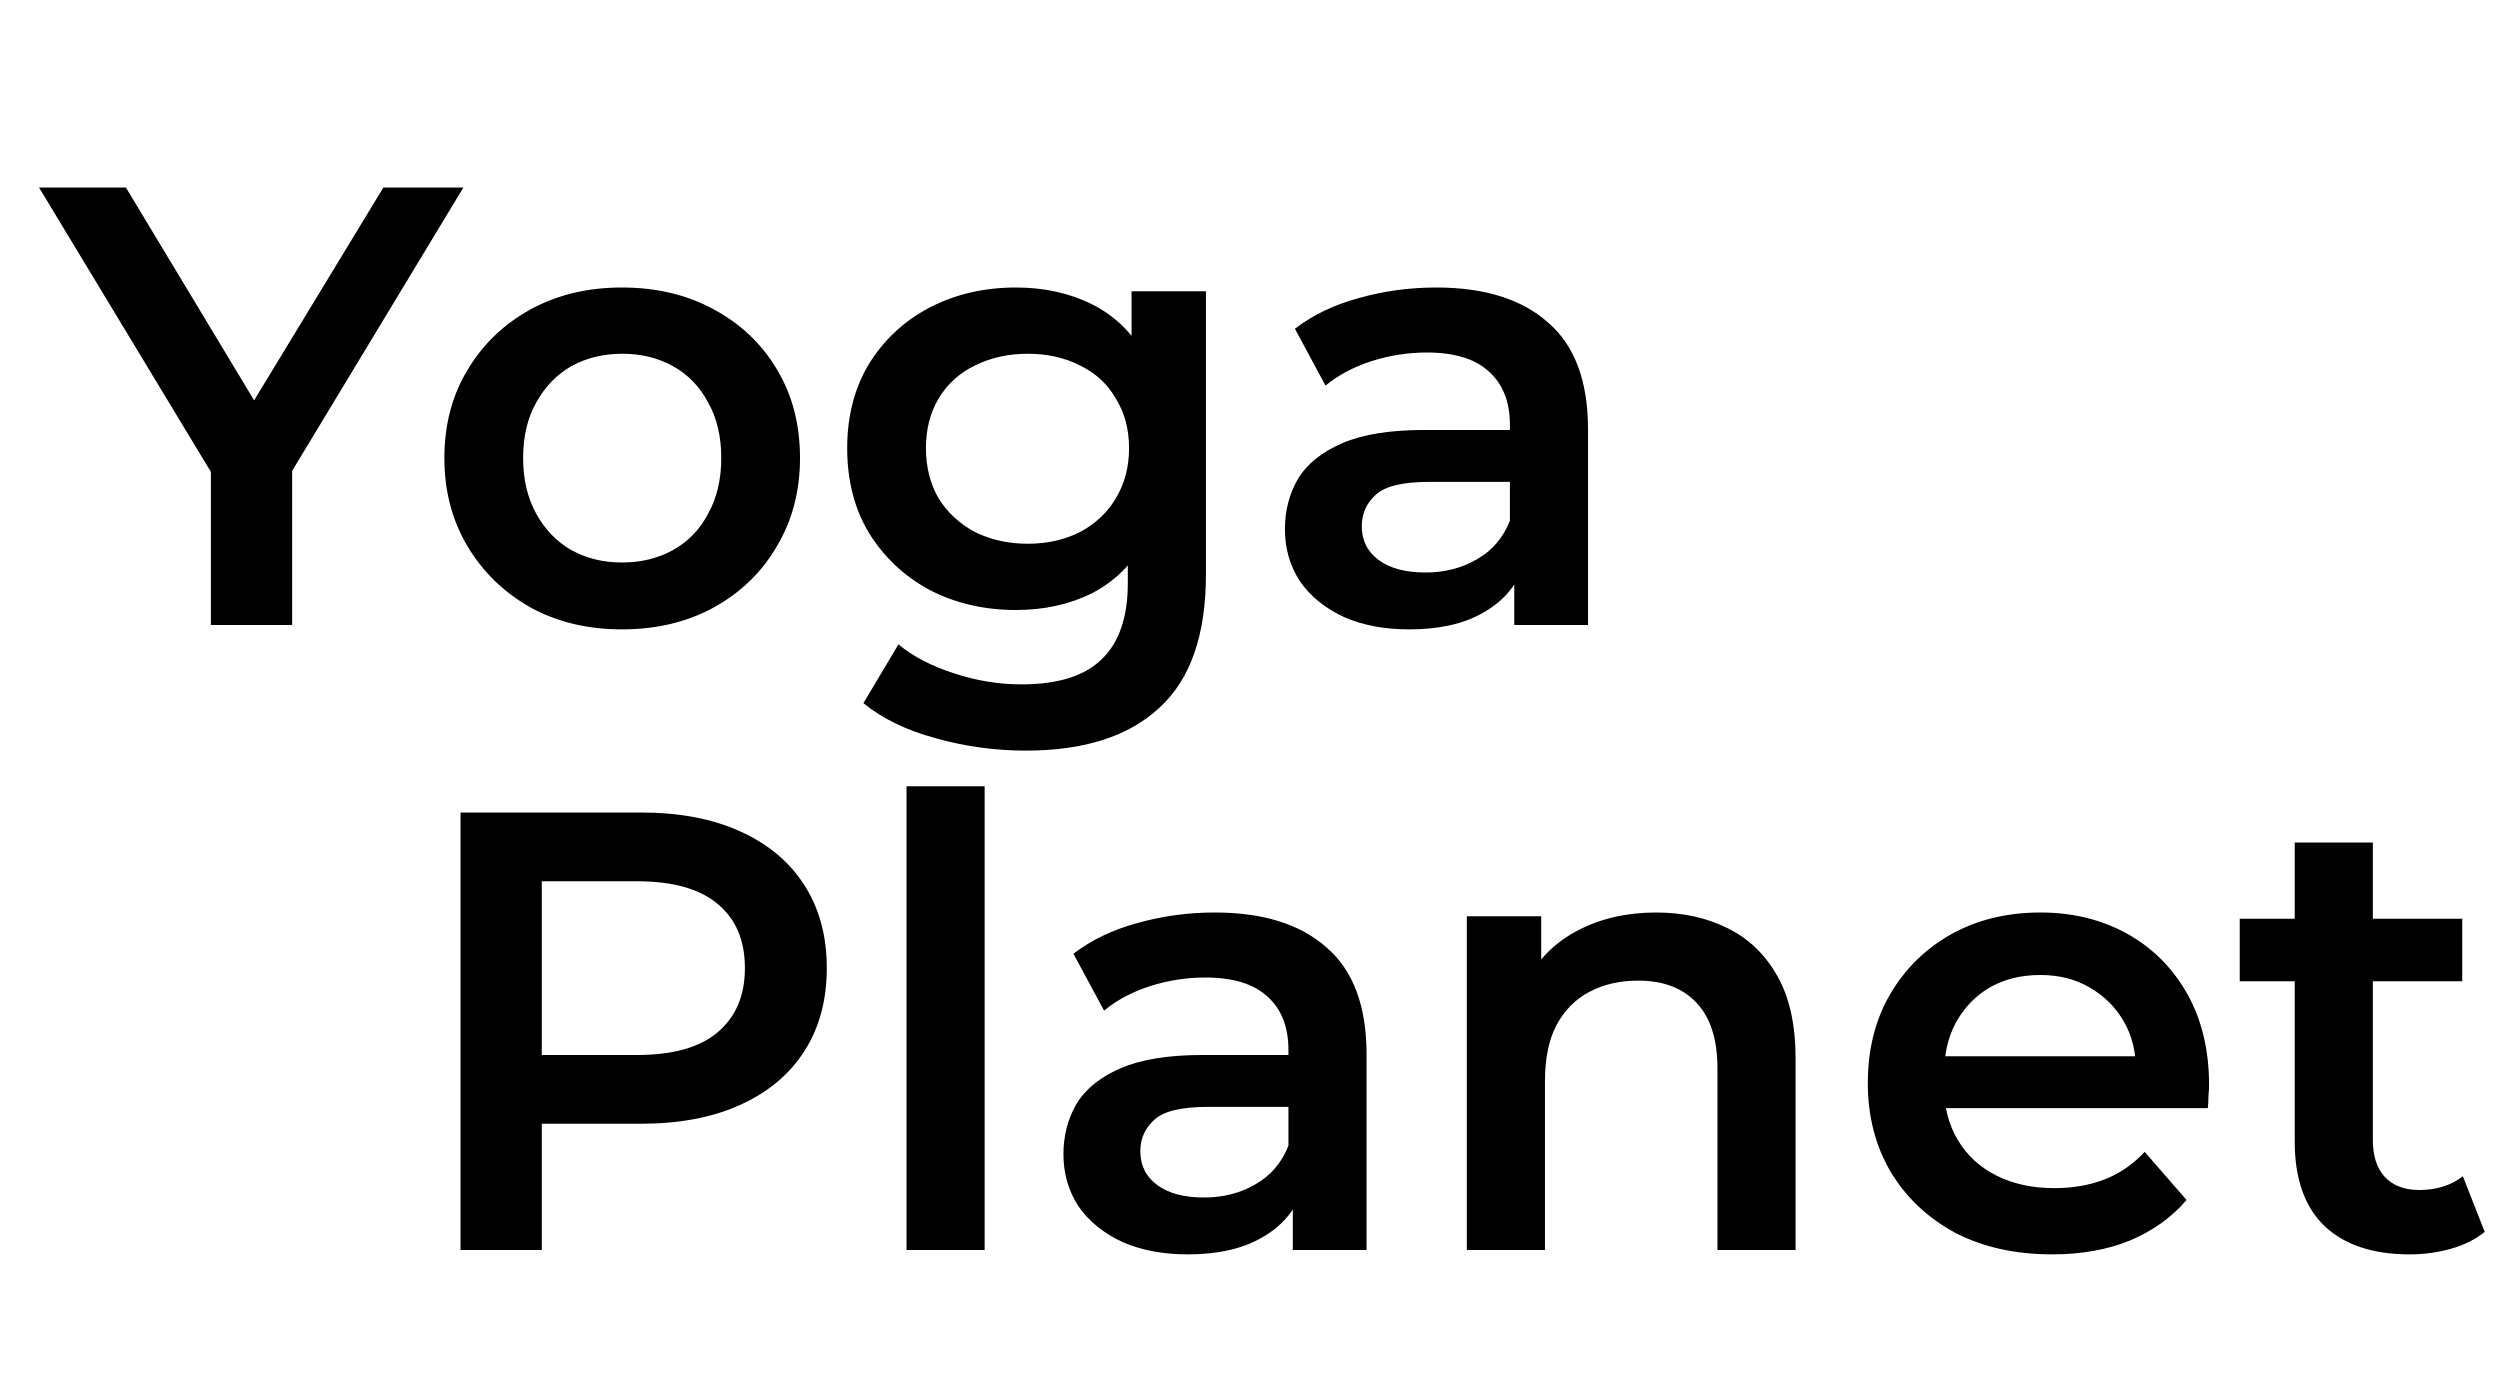<svg width="56" height="31" viewBox="0 0 56 31" fill="none" xmlns="http://www.w3.org/2000/svg">
<path d="M10.316 28V18.2H14.348C15.216 18.2 15.958 18.34 16.574 18.62C17.199 18.9 17.68 19.301 18.016 19.824C18.352 20.347 18.52 20.967 18.52 21.686C18.52 22.405 18.352 23.025 18.016 23.548C17.68 24.071 17.199 24.472 16.574 24.752C15.958 25.032 15.216 25.172 14.348 25.172H11.324L12.136 24.318V28H10.316ZM12.136 24.514L11.324 23.632H14.264C15.067 23.632 15.669 23.464 16.07 23.128C16.481 22.783 16.686 22.302 16.686 21.686C16.686 21.061 16.481 20.58 16.07 20.244C15.669 19.908 15.067 19.74 14.264 19.74H11.324L12.136 18.844V24.514ZM20.306 28V17.612H22.056V28H20.306ZM28.959 28V26.488L28.861 26.166V23.52C28.861 23.007 28.707 22.61 28.399 22.33C28.091 22.041 27.624 21.896 26.999 21.896C26.579 21.896 26.164 21.961 25.753 22.092C25.352 22.223 25.011 22.405 24.731 22.638L24.045 21.364C24.446 21.056 24.922 20.827 25.473 20.678C26.033 20.519 26.612 20.44 27.209 20.44C28.292 20.44 29.127 20.701 29.715 21.224C30.312 21.737 30.611 22.535 30.611 23.618V28H28.959ZM26.607 28.098C26.047 28.098 25.557 28.005 25.137 27.818C24.717 27.622 24.39 27.356 24.157 27.02C23.933 26.675 23.821 26.287 23.821 25.858C23.821 25.438 23.919 25.06 24.115 24.724C24.32 24.388 24.652 24.122 25.109 23.926C25.566 23.73 26.173 23.632 26.929 23.632H29.099V24.794H27.055C26.458 24.794 26.056 24.892 25.851 25.088C25.646 25.275 25.543 25.508 25.543 25.788C25.543 26.105 25.669 26.357 25.921 26.544C26.173 26.731 26.523 26.824 26.971 26.824C27.4 26.824 27.783 26.726 28.119 26.53C28.464 26.334 28.712 26.045 28.861 25.662L29.155 26.712C28.987 27.151 28.684 27.491 28.245 27.734C27.816 27.977 27.27 28.098 26.607 28.098ZM37.099 20.44C37.696 20.44 38.228 20.557 38.695 20.79C39.171 21.023 39.544 21.383 39.815 21.868C40.086 22.344 40.221 22.96 40.221 23.716V28H38.471V23.94C38.471 23.277 38.312 22.783 37.995 22.456C37.687 22.129 37.253 21.966 36.693 21.966C36.282 21.966 35.918 22.05 35.601 22.218C35.284 22.386 35.036 22.638 34.859 22.974C34.691 23.301 34.607 23.716 34.607 24.22V28H32.857V20.524H34.523V22.54L34.229 21.924C34.49 21.448 34.868 21.084 35.363 20.832C35.867 20.571 36.446 20.44 37.099 20.44ZM45.969 28.098C45.138 28.098 44.41 27.935 43.785 27.608C43.169 27.272 42.688 26.815 42.343 26.236C42.007 25.657 41.839 24.999 41.839 24.262C41.839 23.515 42.002 22.857 42.329 22.288C42.665 21.709 43.122 21.257 43.701 20.93C44.289 20.603 44.956 20.44 45.703 20.44C46.431 20.44 47.079 20.599 47.649 20.916C48.218 21.233 48.666 21.681 48.993 22.26C49.319 22.839 49.483 23.52 49.483 24.304C49.483 24.379 49.478 24.463 49.469 24.556C49.469 24.649 49.464 24.738 49.455 24.822H43.225V23.66H48.531L47.845 24.024C47.854 23.595 47.765 23.217 47.579 22.89C47.392 22.563 47.135 22.307 46.809 22.12C46.491 21.933 46.123 21.84 45.703 21.84C45.273 21.84 44.895 21.933 44.569 22.12C44.251 22.307 43.999 22.568 43.813 22.904C43.635 23.231 43.547 23.618 43.547 24.066V24.346C43.547 24.794 43.649 25.191 43.855 25.536C44.06 25.881 44.349 26.147 44.723 26.334C45.096 26.521 45.525 26.614 46.011 26.614C46.431 26.614 46.809 26.549 47.145 26.418C47.481 26.287 47.779 26.082 48.041 25.802L48.979 26.88C48.643 27.272 48.218 27.575 47.705 27.79C47.201 27.995 46.622 28.098 45.969 28.098ZM53.978 28.098C53.156 28.098 52.522 27.888 52.074 27.468C51.626 27.039 51.402 26.409 51.402 25.578V18.872H53.152V25.536C53.152 25.891 53.24 26.166 53.418 26.362C53.604 26.558 53.861 26.656 54.188 26.656C54.58 26.656 54.906 26.553 55.168 26.348L55.658 27.594C55.452 27.762 55.2 27.888 54.902 27.972C54.603 28.056 54.295 28.098 53.978 28.098ZM50.17 21.98V20.58H55.154V21.98H50.17Z" fill="black"/>
<path d="M4.724 14V10.122L5.13 11.242L0.874 4.2H2.82L6.236 9.87H5.144L8.588 4.2H10.38L6.124 11.242L6.544 10.122V14H4.724ZM13.93 14.098C13.165 14.098 12.483 13.935 11.886 13.608C11.289 13.272 10.817 12.815 10.472 12.236C10.127 11.657 9.954 10.999 9.954 10.262C9.954 9.515 10.127 8.857 10.472 8.288C10.817 7.709 11.289 7.257 11.886 6.93C12.483 6.603 13.165 6.44 13.93 6.44C14.704 6.44 15.39 6.603 15.988 6.93C16.595 7.257 17.066 7.705 17.402 8.274C17.747 8.843 17.92 9.506 17.92 10.262C17.92 10.999 17.747 11.657 17.402 12.236C17.066 12.815 16.595 13.272 15.988 13.608C15.39 13.935 14.704 14.098 13.93 14.098ZM13.93 12.6C14.359 12.6 14.742 12.507 15.078 12.32C15.414 12.133 15.675 11.863 15.862 11.508C16.058 11.153 16.156 10.738 16.156 10.262C16.156 9.777 16.058 9.361 15.862 9.016C15.675 8.661 15.414 8.391 15.078 8.204C14.742 8.017 14.364 7.924 13.944 7.924C13.514 7.924 13.132 8.017 12.796 8.204C12.469 8.391 12.208 8.661 12.012 9.016C11.816 9.361 11.718 9.777 11.718 10.262C11.718 10.738 11.816 11.153 12.012 11.508C12.208 11.863 12.469 12.133 12.796 12.32C13.132 12.507 13.51 12.6 13.93 12.6ZM22.981 16.814C22.291 16.814 21.614 16.721 20.951 16.534C20.298 16.357 19.761 16.095 19.341 15.75L20.125 14.434C20.452 14.705 20.863 14.919 21.357 15.078C21.861 15.246 22.37 15.33 22.883 15.33C23.705 15.33 24.307 15.139 24.689 14.756C25.072 14.383 25.263 13.818 25.263 13.062V11.732L25.403 10.038L25.347 8.344V6.524H27.013V12.866C27.013 14.219 26.668 15.213 25.977 15.848C25.287 16.492 24.288 16.814 22.981 16.814ZM22.757 13.664C22.048 13.664 21.404 13.515 20.825 13.216C20.256 12.908 19.803 12.483 19.467 11.942C19.141 11.401 18.977 10.766 18.977 10.038C18.977 9.319 19.141 8.689 19.467 8.148C19.803 7.607 20.256 7.187 20.825 6.888C21.404 6.589 22.048 6.44 22.757 6.44C23.392 6.44 23.961 6.566 24.465 6.818C24.969 7.07 25.371 7.462 25.669 7.994C25.977 8.526 26.131 9.207 26.131 10.038C26.131 10.869 25.977 11.555 25.669 12.096C25.371 12.628 24.969 13.025 24.465 13.286C23.961 13.538 23.392 13.664 22.757 13.664ZM23.023 12.18C23.462 12.18 23.854 12.091 24.199 11.914C24.545 11.727 24.811 11.475 24.997 11.158C25.193 10.831 25.291 10.458 25.291 10.038C25.291 9.618 25.193 9.249 24.997 8.932C24.811 8.605 24.545 8.358 24.199 8.19C23.854 8.013 23.462 7.924 23.023 7.924C22.585 7.924 22.188 8.013 21.833 8.19C21.488 8.358 21.217 8.605 21.021 8.932C20.835 9.249 20.741 9.618 20.741 10.038C20.741 10.458 20.835 10.831 21.021 11.158C21.217 11.475 21.488 11.727 21.833 11.914C22.188 12.091 22.585 12.18 23.023 12.18ZM33.92 14V12.488L33.822 12.166V9.52C33.822 9.007 33.668 8.61 33.36 8.33C33.052 8.041 32.585 7.896 31.96 7.896C31.54 7.896 31.125 7.961 30.714 8.092C30.313 8.223 29.972 8.405 29.692 8.638L29.006 7.364C29.407 7.056 29.883 6.827 30.434 6.678C30.994 6.519 31.573 6.44 32.17 6.44C33.253 6.44 34.088 6.701 34.676 7.224C35.273 7.737 35.572 8.535 35.572 9.618V14H33.92ZM31.568 14.098C31.008 14.098 30.518 14.005 30.098 13.818C29.678 13.622 29.351 13.356 29.118 13.02C28.894 12.675 28.782 12.287 28.782 11.858C28.782 11.438 28.88 11.06 29.076 10.724C29.281 10.388 29.613 10.122 30.07 9.926C30.527 9.73 31.134 9.632 31.89 9.632H34.06V10.794H32.016C31.419 10.794 31.017 10.892 30.812 11.088C30.607 11.275 30.504 11.508 30.504 11.788C30.504 12.105 30.63 12.357 30.882 12.544C31.134 12.731 31.484 12.824 31.932 12.824C32.361 12.824 32.744 12.726 33.08 12.53C33.425 12.334 33.673 12.045 33.822 11.662L34.116 12.712C33.948 13.151 33.645 13.491 33.206 13.734C32.777 13.977 32.231 14.098 31.568 14.098Z" fill="black"/>
</svg>

